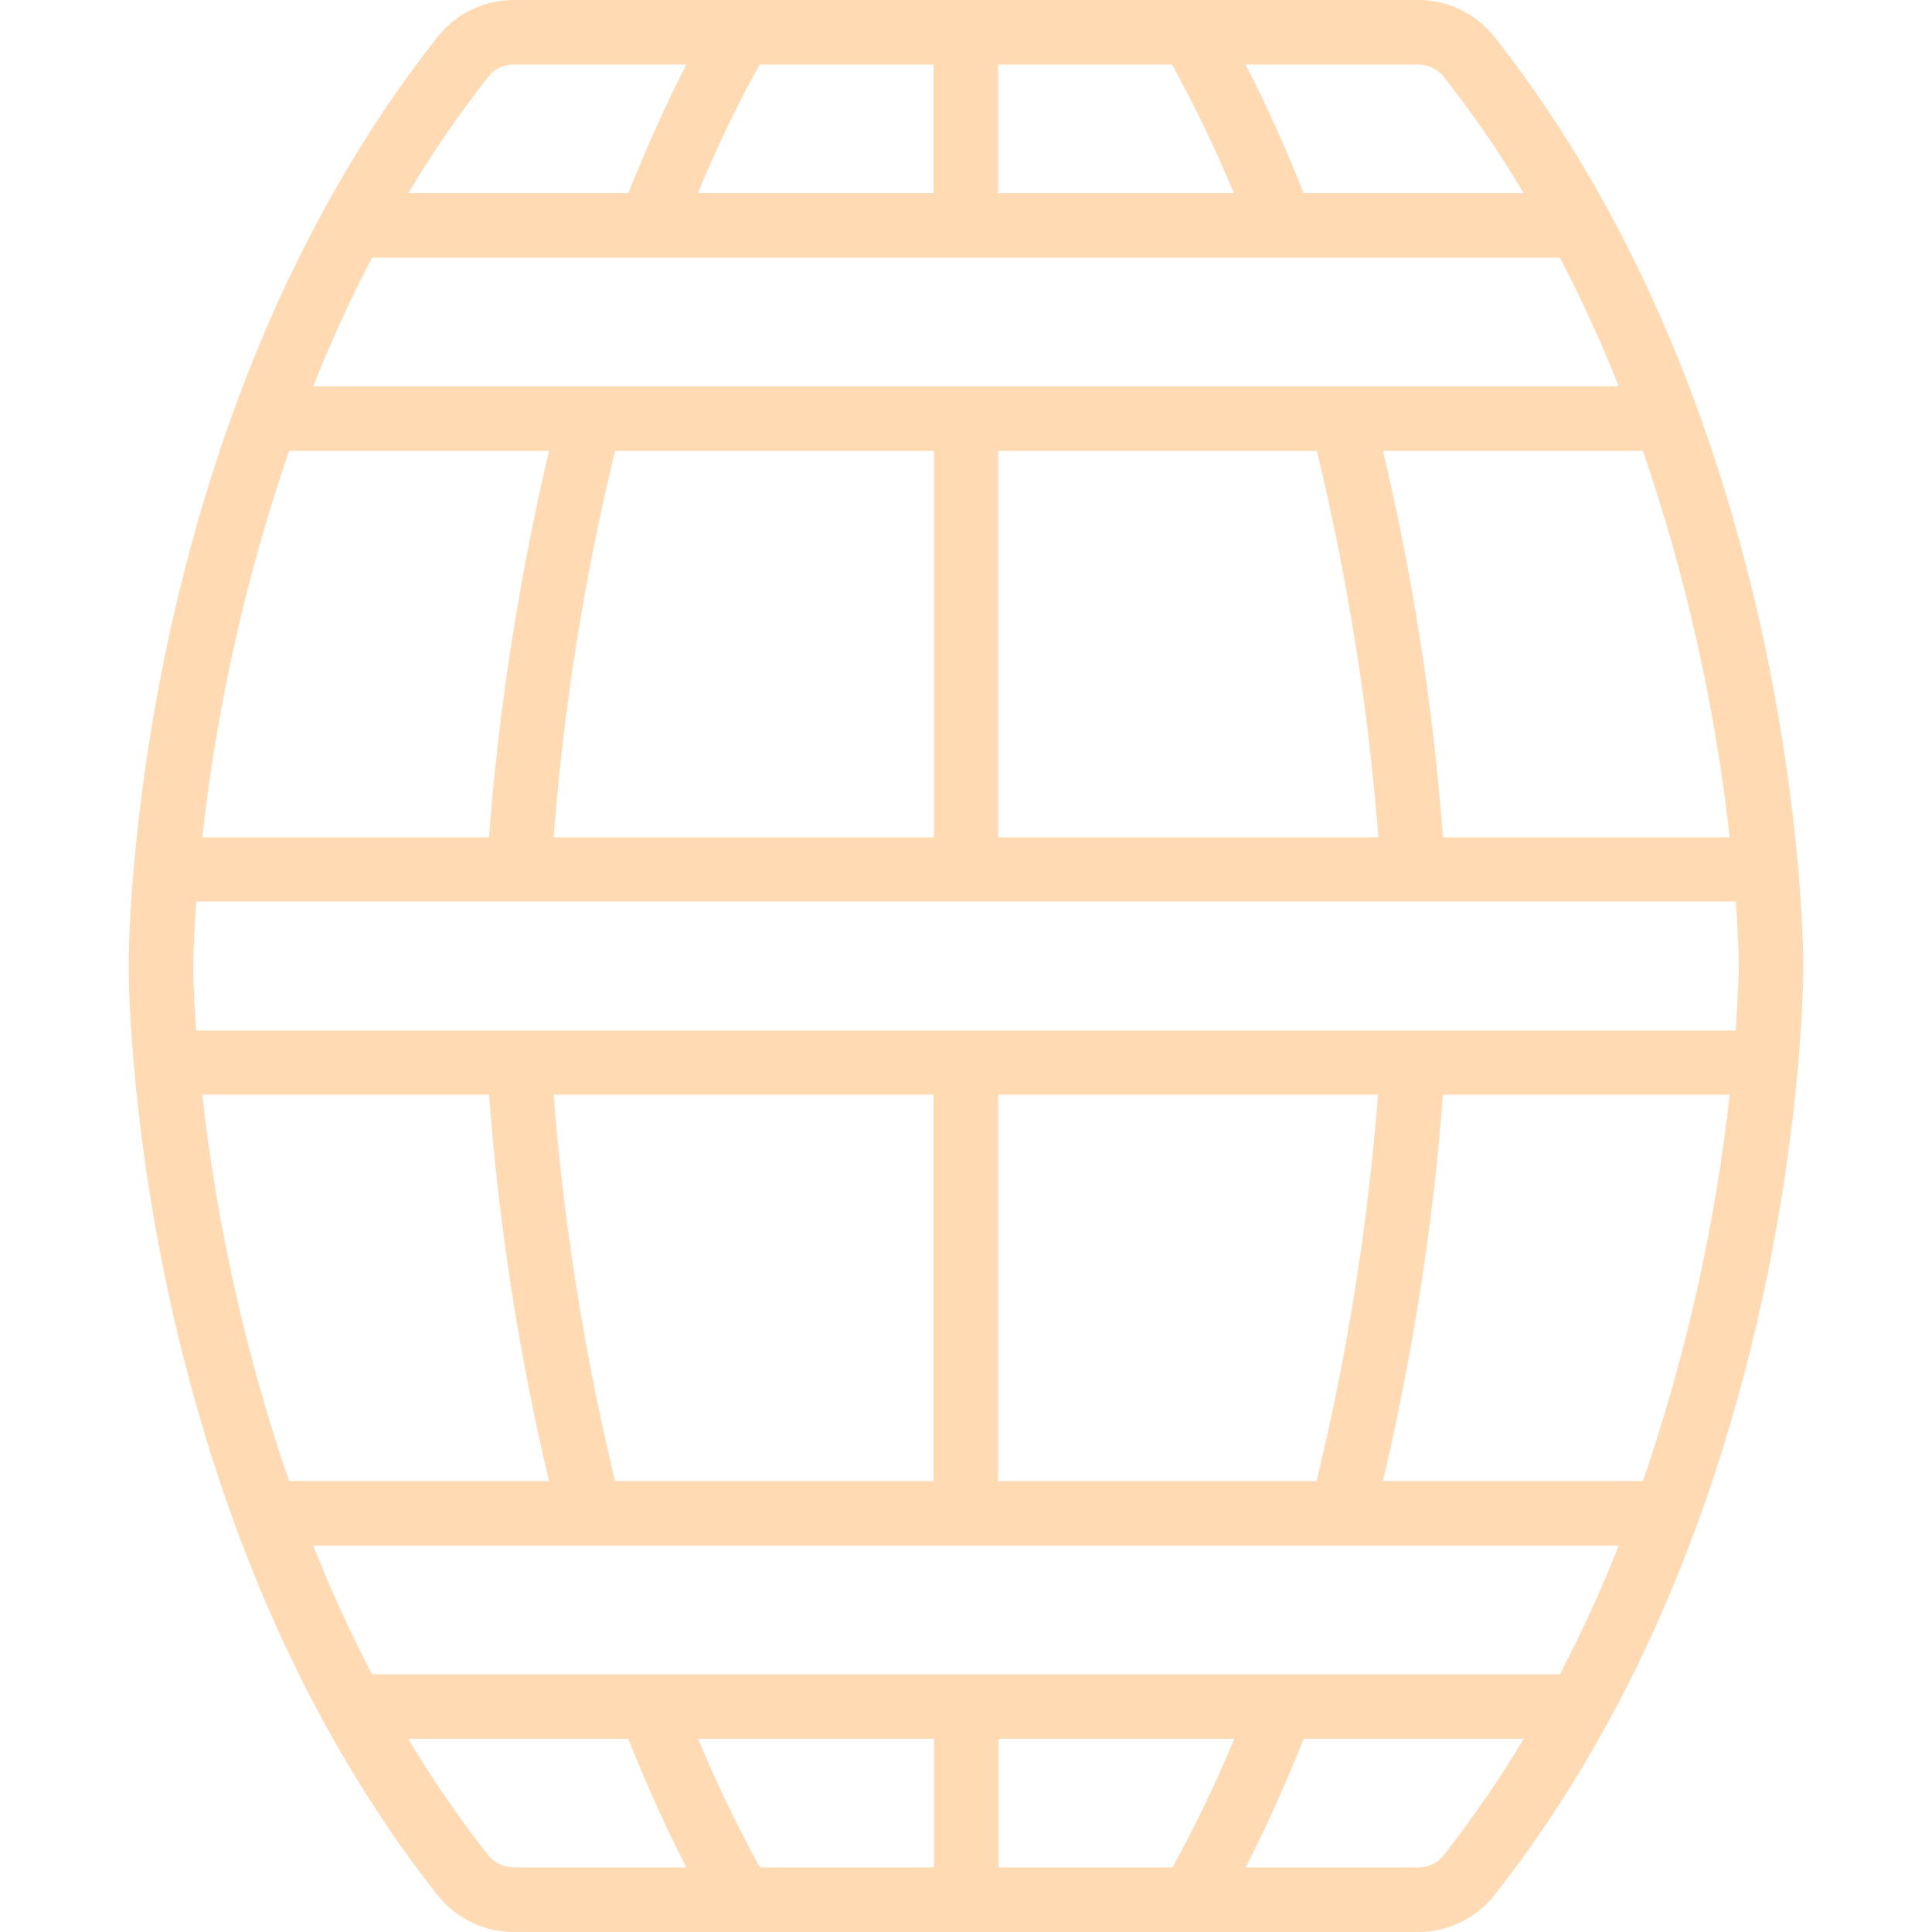 <?xml version="1.0" encoding="utf-8"?>
<!-- Generator: Adobe Illustrator 24.0.2, SVG Export Plug-In . SVG Version: 6.00 Build 0)  -->
<svg version="1.1" id="Capa_1" xmlns="http://www.w3.org/2000/svg" xmlns:xlink="http://www.w3.org/1999/xlink" x="0px" y="0px"
	 viewBox="0 0 512 512" style="enable-background:new 0 0 512 512;" xml:space="preserve">
<style type="text/css">
	.st0{fill:#FFDAB2;}
</style>
<g>
	<g>
		<path class="st0" d="M395.9,9.6C391,3.5,383.6,0,375.8,0H136.2c-7.8,0-15.2,3.5-20.1,9.6c-81.1,102.6-82,240.6-82,246.4
			c0,5.8,0.9,143.8,82,246.4c4.9,6.1,12.3,9.6,20.1,9.6h239.6c7.8,0,15.2-3.5,20.1-9.6c81.1-102.6,82-240.6,82-246.4
			S476.9,112.2,395.9,9.6z M458.4,221.9h-76c-2.6-34.5-7.9-68.7-15.9-102.4h68.9C446.8,152.7,454.5,187,458.4,221.9z M375.8,17.1
			c2.6,0,5,1.1,6.7,3.1c7.8,9.9,14.9,20.2,21.3,31h-58.3c-4.9-12.3-10-23.6-15.4-34.1L375.8,17.1L375.8,17.1z M264.5,17.1h46.1
			c6.1,11.1,11.6,22.5,16.4,34.1h-62.5L264.5,17.1L264.5,17.1z M201.3,17.1h46.1v34.1h-62.5C189.8,39.5,195.2,28.1,201.3,17.1z
			 M129.5,20.2c1.6-2,4.1-3.1,6.7-3.1h45.7c-5.4,10.5-10.5,21.9-15.4,34.1h-58.3C114.6,40.4,121.8,30.1,129.5,20.2z M98.6,68.3h73.7
			l0,0l0,0h167.4l0,0l0,0h73.7c5.8,11.1,11,22.5,15.6,34.1H83C87.6,90.8,92.8,79.4,98.6,68.3z M365.3,221.9H264.5V119.5H349
			C357.1,153.1,362.6,187.4,365.3,221.9z M247.5,119.5v102.4H146.7c2.7-34.5,8.1-68.8,16.3-102.4H247.5z M76.6,119.5h68.9
			c-7.9,33.7-13.3,67.9-15.9,102.4h-76C57.5,187,65.2,152.7,76.6,119.5z M53.6,290.1h76c2.6,34.5,7.9,68.7,15.9,102.4H76.6
			C65.2,359.3,57.5,325,53.6,290.1z M136.2,494.9c-2.6,0-5-1.1-6.7-3.1l0,0c-7.8-9.9-14.9-20.2-21.3-31h58.3
			c4.9,12.3,10,23.6,15.4,34.1L136.2,494.9L136.2,494.9z M247.5,494.9h-46.1c-6.1-11.1-11.6-22.5-16.4-34.1h62.5L247.5,494.9
			L247.5,494.9z M310.7,494.9h-46.1v-34.1h62.5C322.2,472.5,316.8,483.9,310.7,494.9z M382.5,491.8c-1.6,2-4.1,3.1-6.7,3.1h-45.7
			c5.4-10.5,10.5-21.9,15.4-34.1h58.3C397.4,471.6,390.2,481.9,382.5,491.8z M413.4,443.7H98.6c-5.8-11.1-11-22.5-15.6-34.1h73.3
			l0,0l0,0h199.3l0,0l0,0H429C424.4,421.2,419.2,432.6,413.4,443.7z M146.7,290.1h100.7v102.4H163
			C154.9,358.9,149.4,324.6,146.7,290.1z M264.5,392.5V290.1h100.7c-2.7,34.5-8.1,68.8-16.3,102.4H264.5z M435.4,392.5h-68.9
			c7.9-33.7,13.3-67.9,15.9-102.4h76C454.5,325,446.8,359.3,435.4,392.5z M52,273.1c-0.8-10.5-0.8-16.8-0.8-17.1
			c0-0.3,0.1-6.5,0.8-17.1H460c0.8,10.5,0.8,16.8,0.8,17.1c0,0.3-0.1,6.5-0.8,17.1L52,273.1L52,273.1z"/>
	</g>
</g>
</svg>
